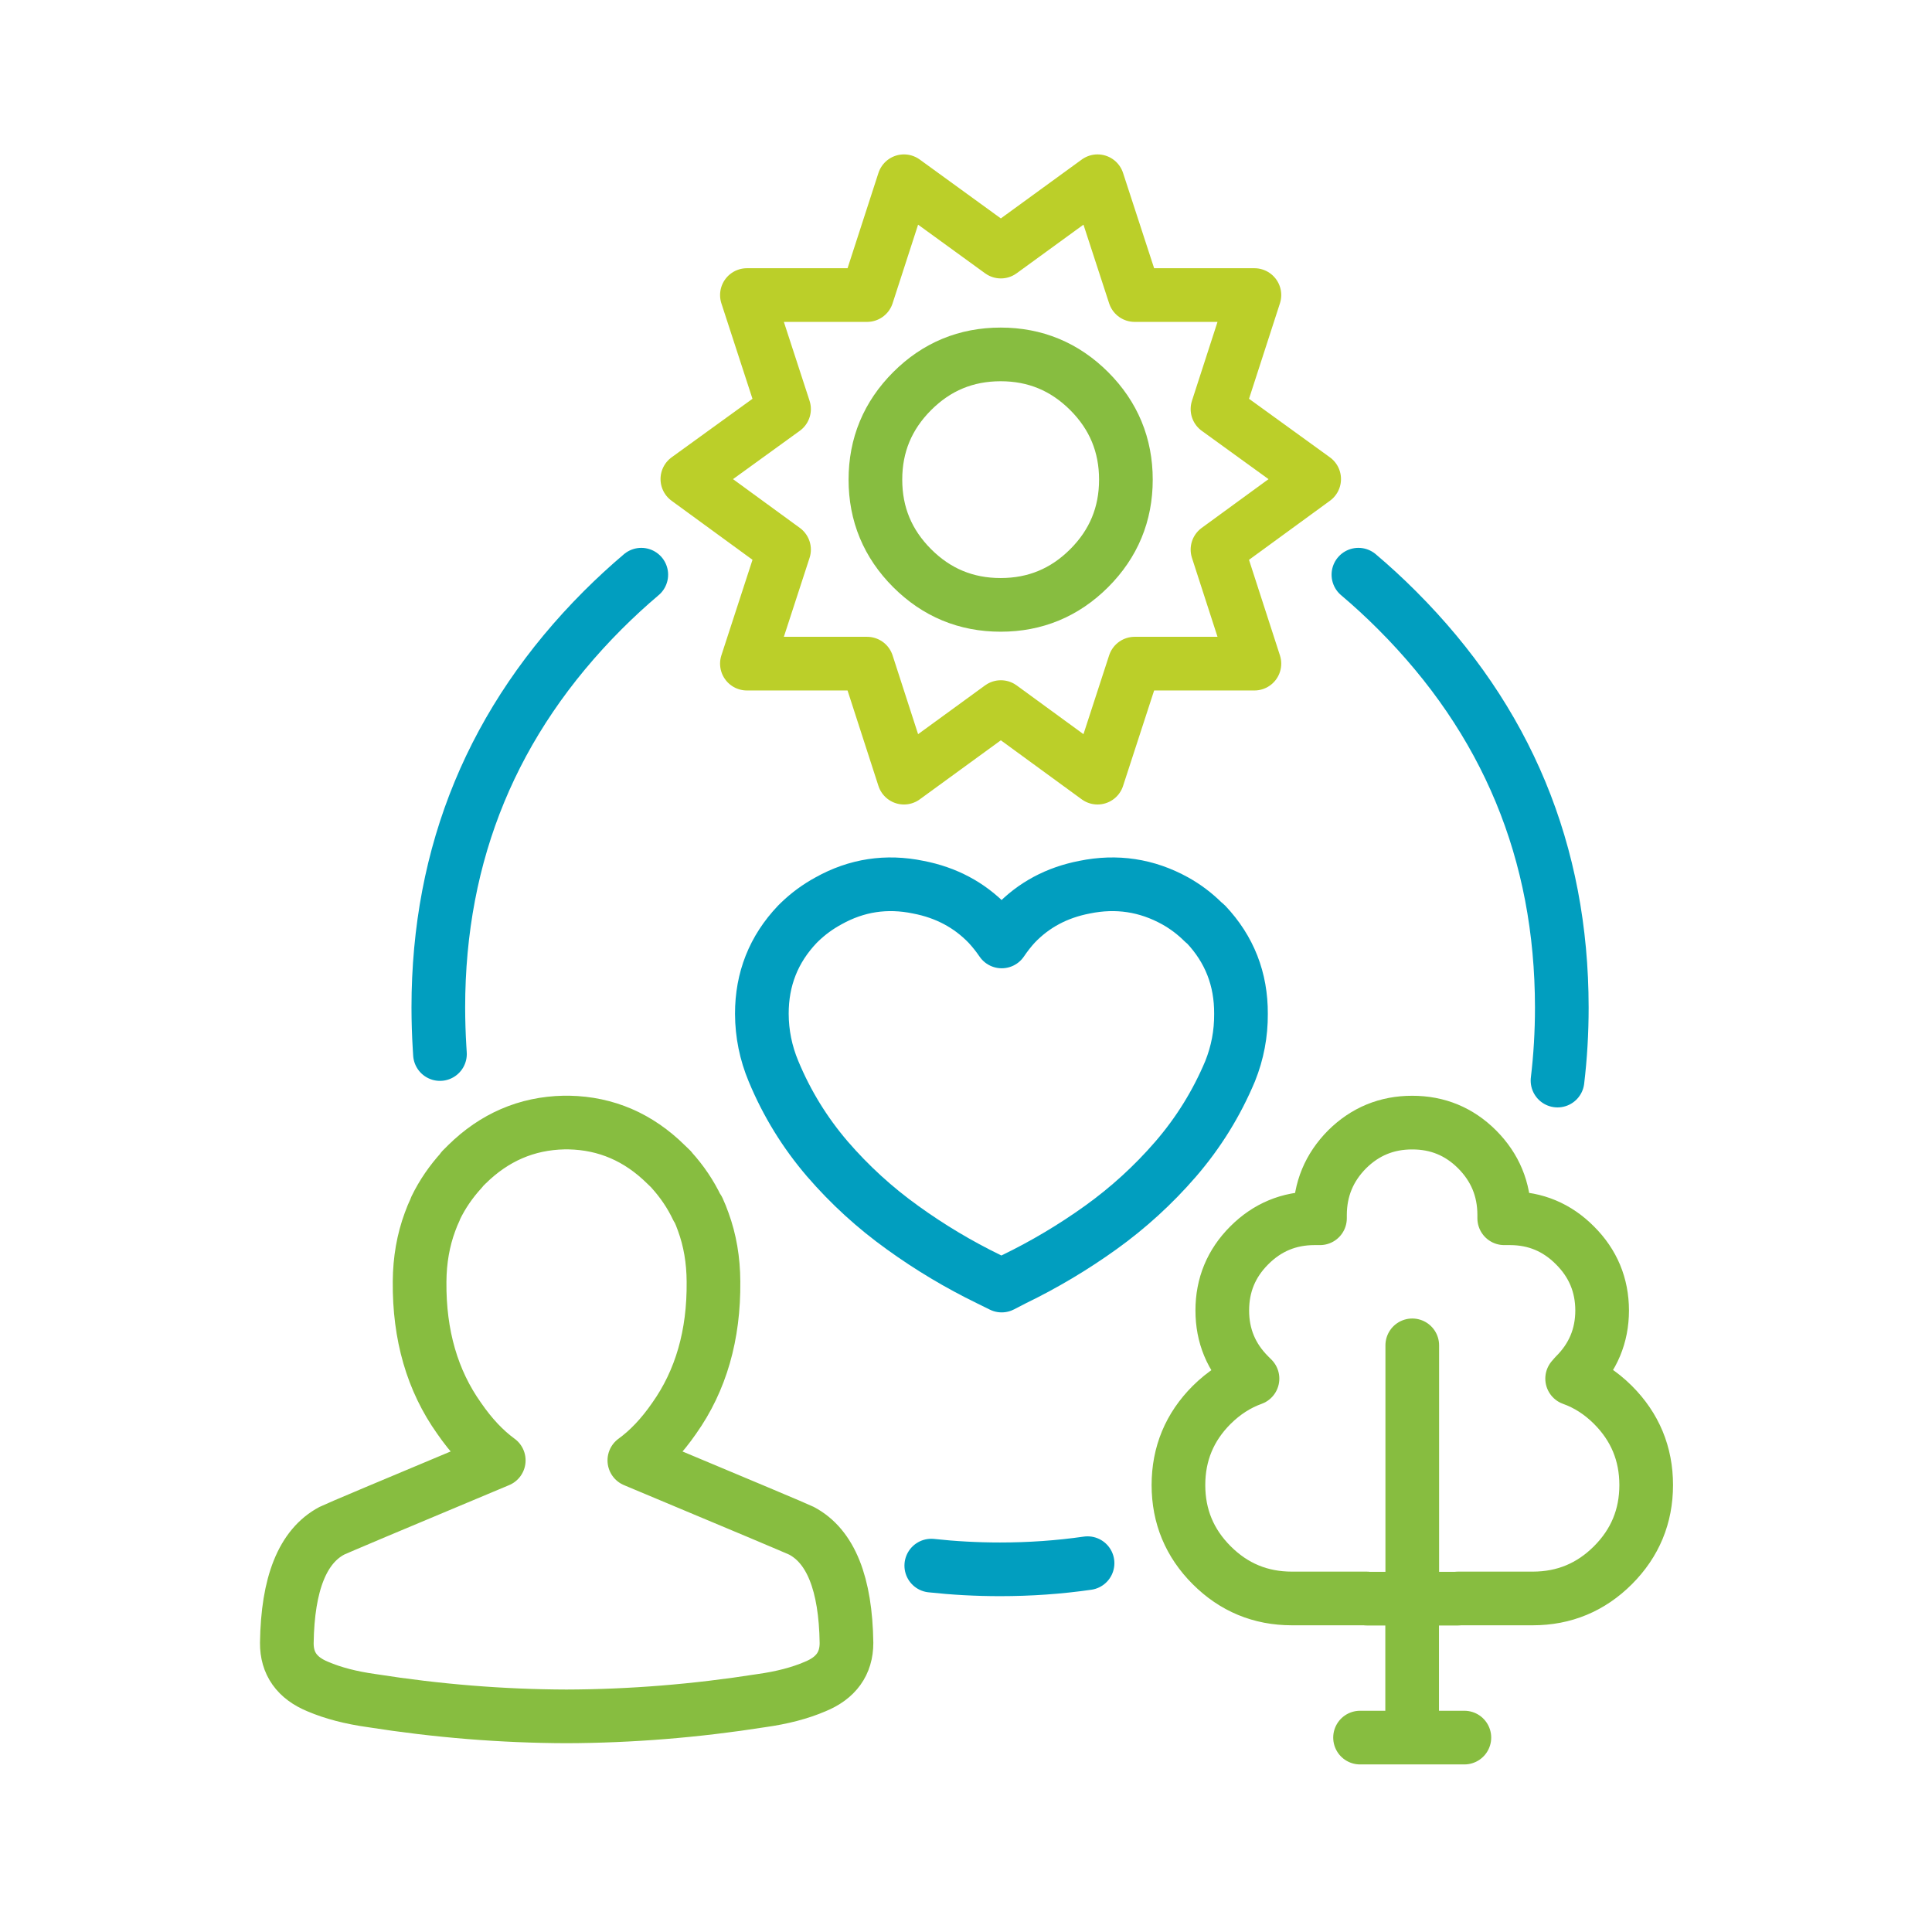 <?xml version="1.0" encoding="utf-8"?>
<!-- Generator: Adobe Illustrator 16.0.0, SVG Export Plug-In . SVG Version: 6.00 Build 0)  -->
<!DOCTYPE svg PUBLIC "-//W3C//DTD SVG 1.1//EN" "http://www.w3.org/Graphics/SVG/1.1/DTD/svg11.dtd">
<svg version="1.1" xmlns="http://www.w3.org/2000/svg" xmlns:xlink="http://www.w3.org/1999/xlink" x="0px" y="0px" width="72px"
	 height="72px" viewBox="0 0 72 72" enable-background="new 0 0 72 72" xml:space="preserve">
<g id="Layer_1" display="none">
	<g display="inline">
		
			<path fill-rule="evenodd" clip-rule="evenodd" fill="none" stroke="#87BD40" stroke-width="2" stroke-linecap="round" stroke-linejoin="round" stroke-miterlimit="3" d="
			M49.778,22.083c-1.758-8.398-7.11-12.153-16.056-11.263c-9.695,0.965-16.144,0.152-19.35-2.44
			c-1.24,6.642,0.959,12.639,6.603,17.991c0.984,0.942,2.063,1.808,3.239,2.594c4.568,3.067,9.242,4.532,14.021,4.397
			c4.626-0.133,8.497-2.166,11.612-6.098"/>
		
			<path fill-rule="evenodd" clip-rule="evenodd" fill="none" stroke="#019EBF" stroke-width="2" stroke-linecap="round" stroke-linejoin="round" stroke-miterlimit="3" d="
			M7.367,53.86c3.812-7.212,8.694-11.271,14.649-12.172l21.842-3.301c1.687-0.091,2.58,0.643,2.681,2.199
			c0.094,1.555-1.343,2.884-4.313,3.983l-7.766,2.843c7.666,1.344,13.187,0.938,16.568-1.219c8.991-5.791,13.771-6.528,14.339-2.213
			c-5.052,4.362-10.331,8.109-15.839,11.238c-3.938,2.225-8.661,3.171-14.168,2.836l-6.555-0.458
			c-2.569-0.238-4.761,0.475-6.579,2.136l-4.685,4.242"/>
		<g>
			
				<path fill-rule="evenodd" clip-rule="evenodd" fill="none" stroke="#BBCF29" stroke-width="2" stroke-linecap="round" stroke-linejoin="round" stroke-miterlimit="3" d="
				M55.067,36.329c-1.461-3.742-3.199-6.763-5.22-9.065c-0.124-0.146-0.251-0.288-0.382-0.427c-2.723-2.917-5.932-4.576-9.631-4.979
				c-1.482-0.161-2.844-0.352-4.086-0.574c-0.075-0.013-0.15-0.027-0.225-0.039l-0.365-0.071c-1.79-0.384-3.204-1.055-4.24-2.012"/>
		</g>
	</g>
</g>
<g id="Layer_2" display="none">
	
		<path display="inline" fill-rule="evenodd" clip-rule="evenodd" fill="none" stroke="#019EBF" stroke-width="2" stroke-linecap="round" stroke-linejoin="round" stroke-miterlimit="3" d="
		M9.199,53.919v5.38c-0.002,1.179,0.421,2.184,1.267,3.019l0.009,0.011c0.625,0.618,1.348,0.999,2.169,1.145h0.008
		c0.236,0.046,0.48,0.076,0.73,0.091c0.022,0,0.043,0,0.062,0h2.066c0.026,0,0.053,0,0.081,0h37.113
		c1.087-0.002,2.137-0.384,3.143-1.144l0.01-0.011c0.996-0.772,1.659-1.703,1.988-2.797v-0.011l6.856-23.374
		c0.36-1.239,0.226-2.297-0.404-3.171l-0.011-0.009c-0.605-0.902-1.518-1.368-2.736-1.399H45.838l-3.031-4.265
		c-0.104-0.142-0.236-0.253-0.396-0.334c-0.154-0.082-0.321-0.122-0.494-0.122H28.784c-1.108-0.023-2.163,0.355-3.16,1.135
		l-0.011,0.009c-0.998,0.772-1.653,1.697-1.965,2.776L15.38,59.024 M41.772,22.642h6.435c1.179-0.002,2.186,0.414,3.02,1.246
		l0.01,0.01c0.811,0.825,1.222,1.821,1.236,2.988v0.223"/>
	
		<path display="inline" fill-rule="evenodd" clip-rule="evenodd" fill="none" stroke="#019EBF" stroke-width="2" stroke-linecap="round" stroke-linejoin="round" stroke-miterlimit="3" d="
		M13.404,49.664H6.899V18.093v-0.01h0.01l9.677-9.676h20.802V22.55 M16.585,8.406v9.687l-9.677-0.01l-0.01,0.01"/>
	
		<path display="inline" fill-rule="evenodd" clip-rule="evenodd" fill="none" stroke="#BBCF29" stroke-width="2" stroke-linecap="round" stroke-linejoin="round" stroke-miterlimit="3" d="
		M20.071,26.928h-6.829 M17.487,35.743h-4.184 M13.303,31.334h5.48 M33.242,18.083H21.449 M13.181,22.511h20.062 M13.303,40.14H16.2
		"/>
	
		<path display="inline" fill-rule="evenodd" clip-rule="evenodd" fill="none" stroke="#87BD40" stroke-width="2" stroke-linecap="round" stroke-linejoin="round" stroke-miterlimit="3" d="
		M45.684,51.619c-2.932-1.326-5.188-3.664-6.767-7.011l5.603-2.604l-13.545-6.009v0.009L26.828,50.21l5.311-2.462
		c2.442,3.785,5.379,6.123,8.815,7.021c0.26,0.066,0.524,0.123,0.79,0.172c0.213,0.044,0.427,0.08,0.646,0.111
		c3.2,0.458,6.802-0.253,10.813-2.138"/>
</g>
<g id="Layer_3" display="none">
	
		<path display="inline" fill-rule="evenodd" clip-rule="evenodd" fill="none" stroke="#BBCF29" stroke-width="2" stroke-linecap="round" stroke-linejoin="round" stroke-miterlimit="3" d="
		M47.934,55.264c-0.046-0.021-0.093-0.038-0.138-0.057c-2.88-1.102-5.665-1.161-8.367-0.186c-1.083,0.39-2.094,0.718-3.029,0.987
		c-0.058,0.014-0.114,0.031-0.17,0.049l-0.283,0.078c-1.371,0.341-2.579,0.356-3.621,0.044"/>
	
		<path display="inline" fill-rule="evenodd" clip-rule="evenodd" fill="none" stroke="#BBCF29" stroke-width="2" stroke-linecap="round" stroke-linejoin="round" stroke-miterlimit="3" d="
		M54.896,59.881c-2.374-2.186-4.696-3.723-6.963-4.617"/>
	<g display="inline">
		
			<path fill-rule="evenodd" clip-rule="evenodd" fill="none" stroke="#87BD40" stroke-width="2" stroke-linecap="round" stroke-linejoin="round" stroke-miterlimit="3" d="
			M28.544,46.372c-0.793-0.52-1.548-1.134-2.26-1.847c-0.146-0.146-0.285-0.292-0.421-0.439c-2.346-2.534-3.521-5.557-3.522-9.069
			c0.001-3.514,1.176-6.542,3.522-9.079C26,25.79,26.139,25.645,26.285,25.5c0.552-0.55,1.126-1.045,1.725-1.482
			c2.219-1.611,4.765-2.429,7.645-2.453h0.139h0.139c2.884,0.024,5.436,0.842,7.659,2.453c0.596,0.438,1.168,0.932,1.718,1.482
			c0.141,0.145,0.282,0.29,0.412,0.437c2.343,2.538,3.513,5.565,3.513,9.079c0,3.513-1.17,6.535-3.513,9.069
			c-0.13,0.147-0.271,0.294-0.412,0.439c-0.203,0.199-0.405,0.394-0.615,0.582"/>
		
			<path fill-rule="evenodd" clip-rule="evenodd" fill="none" stroke="#87BD40" stroke-width="2" stroke-linecap="round" stroke-linejoin="round" stroke-miterlimit="3" d="
			M45.721,25.938c-0.13,0.151-0.271,0.299-0.412,0.446c-1.078,1.07-2.24,1.92-3.499,2.552c-1.815,0.917-3.823,1.379-6.017,1.384
			v4.697h13.44"/>
		
			<path fill-rule="evenodd" clip-rule="evenodd" fill="none" stroke="#87BD40" stroke-width="2" stroke-linecap="round" stroke-linejoin="round" stroke-miterlimit="3" d="
			M35.793,30.319c-2.196-0.005-4.202-0.467-6.018-1.384c-1.254-0.632-2.417-1.481-3.49-2.552c-0.146-0.147-0.285-0.295-0.421-0.446"
			/>
		
			<path fill-rule="evenodd" clip-rule="evenodd" fill="none" stroke="#87BD40" stroke-width="2" stroke-linecap="round" stroke-linejoin="round" stroke-miterlimit="3" d="
			M35.793,44.007v-4.295c-2.196-0.002-4.202,0.454-6.018,1.362c-1.254,0.64-2.417,1.501-3.49,2.574
			c-0.146,0.143-0.285,0.29-0.421,0.438"/>
		
			<path fill-rule="evenodd" clip-rule="evenodd" fill="none" stroke="#87BD40" stroke-width="2" stroke-linecap="round" stroke-linejoin="round" stroke-miterlimit="3" d="
			M35.793,35.017v4.695c2.193-0.002,4.201,0.454,6.017,1.362c1.259,0.64,2.421,1.5,3.499,2.574c0.141,0.143,0.282,0.29,0.412,0.438"
			/>
		
			<line fill-rule="evenodd" clip-rule="evenodd" fill="none" stroke="#87BD40" stroke-width="2" stroke-linecap="round" stroke-linejoin="round" stroke-miterlimit="3" x1="35.793" y1="30.319" x2="35.793" y2="21.565"/>
		
			<line fill-rule="evenodd" clip-rule="evenodd" fill="none" stroke="#87BD40" stroke-width="2" stroke-linecap="round" stroke-linejoin="round" stroke-miterlimit="3" x1="22.342" y1="35.017" x2="35.793" y2="35.017"/>
	</g>
	
		<path display="inline" fill-rule="evenodd" clip-rule="evenodd" fill="none" stroke="#019EBF" stroke-width="2" stroke-linecap="round" stroke-linejoin="round" stroke-miterlimit="3" d="
		M50.979,51.686c5.993-7.991,9.285-17.094,9.877-27.318c0.068-1.126,0.1-2.266,0.097-3.418c0-0.803-0.015-1.599-0.047-2.39
		c-0.626-0.085-1.249-0.182-1.873-0.291c-8.619-1.493-16.371-5.091-23.248-10.796c-6.872,5.697-14.611,9.296-23.218,10.796
		c-0.63,0.106-1.267,0.204-1.904,0.291c-0.034,0.791-0.053,1.586-0.054,2.39c0,1.139,0.035,2.265,0.103,3.377
		c0.567,9.864,3.646,18.686,9.232,26.469"/>
	
		<path display="inline" fill-rule="evenodd" clip-rule="evenodd" fill="none" stroke="#87BD40" stroke-width="2" stroke-linecap="round" stroke-linejoin="round" stroke-miterlimit="3" d="
		M46.216,51.571c-4.035-5.014-8.964-5.724-14.772-2.125c-6.395,3.963-11.144,5.588-14.245,4.879
		c1.396,5.024,4.959,8.435,10.69,10.229c1.001,0.321,2.044,0.556,3.126,0.704c4.206,0.573,7.942,0,11.208-1.716
		c3.164-1.666,5.067-4.421,5.71-8.278"/>
</g>
<g id="Layer_4">
	<g>
		
			<polygon fill-rule="evenodd" clip-rule="evenodd" fill="none" stroke="#BBCF29" stroke-width="2" stroke-linecap="round" stroke-linejoin="round" stroke-miterlimit="3" points="
			40.902,6.754 37.299,9.376 33.688,6.754 32.313,10.996 27.835,10.996 29.219,15.245 25.616,17.853 29.219,20.482 27.835,24.732 
			32.313,24.732 33.688,28.981 37.299,26.351 40.902,28.981 42.285,24.732 46.748,24.732 45.372,20.482 48.975,17.853 
			45.372,15.245 46.748,10.996 42.285,10.996 		"/>
		
			<path fill-rule="evenodd" clip-rule="evenodd" fill="none" stroke="#019EBF" stroke-width="2" stroke-linecap="round" stroke-linejoin="round" stroke-miterlimit="3" d="
			M16.396,39.281c-0.005-0.081-0.01-0.162-0.015-0.243c-0.03-0.49-0.045-0.987-0.046-1.49c0.001-5.779,2.043-10.715,6.127-14.808
			c0.469-0.468,0.947-0.909,1.437-1.323 M50.624,21.417c0.49,0.414,0.97,0.855,1.437,1.323c4.094,4.093,6.141,9.029,6.143,14.808
			c0,0.93-0.054,1.836-0.16,2.722 M45.843,39.92c-0.503,1.199-1.18,2.292-2.029,3.276c-0.831,0.961-1.764,1.813-2.797,2.554
			c-1.023,0.734-2.1,1.375-3.23,1.923c-0.153,0.079-0.305,0.157-0.457,0.236c-0.159-0.079-0.319-0.157-0.479-0.236
			c-1.126-0.548-2.198-1.188-3.215-1.923c-1.034-0.741-1.967-1.593-2.797-2.554c-0.845-0.984-1.517-2.077-2.014-3.276
			c-0.286-0.686-0.43-1.397-0.433-2.136c-0.002-1.295,0.438-2.408,1.322-3.338c0.028-0.028,0.056-0.056,0.084-0.083
			c0.323-0.313,0.683-0.576,1.079-0.791c1.046-0.584,2.161-0.754,3.345-0.509c1.037,0.199,1.903,0.661,2.6,1.383
			c0.181,0.195,0.351,0.408,0.509,0.639c0.156-0.231,0.323-0.444,0.502-0.639c0.69-0.723,1.552-1.184,2.584-1.383
			c1.193-0.245,2.319-0.075,3.376,0.509c0.386,0.215,0.735,0.479,1.049,0.791c0.032,0.027,0.065,0.055,0.099,0.083
			c0.878,0.93,1.314,2.043,1.307,3.338C46.253,38.522,46.118,39.234,45.843,39.92z M40.53,58.255
			c-1.056,0.152-2.143,0.229-3.262,0.229c-0.873,0-1.727-0.047-2.562-0.138"/>
		
			<path fill-rule="evenodd" clip-rule="evenodd" fill="none" stroke="#87BD40" stroke-width="2" stroke-linecap="round" stroke-linejoin="round" stroke-miterlimit="3" d="
			M37.292,13.208c-1.288,0-2.387,0.456-3.299,1.368c-0.912,0.913-1.369,2.012-1.369,3.299s0.457,2.387,1.369,3.299
			s2.012,1.368,3.299,1.368c1.286,0,2.386-0.456,3.299-1.368c0.912-0.912,1.368-2.012,1.368-3.299s-0.456-2.387-1.368-3.299
			C39.678,13.664,38.578,13.208,37.292,13.208z M16.221,45.066c0.005-0.016,0.01-0.031,0.015-0.046
			c0.248-0.512,0.572-0.985,0.973-1.422l0.007-0.022c0.06-0.063,0.121-0.124,0.183-0.183c1.025-1.01,2.231-1.529,3.618-1.559
			c0.03,0,0.061,0,0.091,0c0.033,0,0.066,0,0.099,0c1.384,0.029,2.588,0.549,3.611,1.559c0.064,0.059,0.127,0.12,0.19,0.183
			l0.015,0.022c0.396,0.437,0.715,0.91,0.958,1.422c0.013,0.015,0.026,0.03,0.038,0.046c0.07,0.153,0.134,0.311,0.19,0.471
			c0.249,0.68,0.376,1.42,0.38,2.22v0.008c0.02,1.988-0.469,3.687-1.467,5.093c-0.455,0.657-0.949,1.18-1.482,1.566
			c4.028,1.685,6.103,2.559,6.226,2.622c1.089,0.575,1.649,1.969,1.68,4.181c0,0.766-0.39,1.309-1.171,1.627
			c-0.561,0.241-1.229,0.416-2.006,0.524c-2.443,0.384-4.863,0.579-7.259,0.586c-2.394-0.007-4.811-0.202-7.252-0.586
			c-0.779-0.108-1.451-0.283-2.014-0.524c-0.776-0.318-1.161-0.861-1.155-1.627c0.031-2.212,0.59-3.605,1.68-4.181
			c0.12-0.063,2.192-0.938,6.218-2.622c-0.531-0.387-1.022-0.909-1.475-1.566c-1.001-1.406-1.493-3.104-1.475-5.093v-0.008
			c0.006-0.8,0.136-1.54,0.388-2.22C16.082,45.377,16.148,45.22,16.221,45.066z M52.631,50.137v9.44h1.703V59.57h2.789
			c1.166-0.001,2.162-0.414,2.987-1.239c0.825-0.826,1.238-1.821,1.239-2.987c-0.001-1.167-0.414-2.162-1.239-2.988
			c-0.455-0.453-0.962-0.78-1.521-0.979c0.036-0.04,0.071-0.081,0.106-0.122c0.673-0.668,1.01-1.474,1.012-2.417
			c-0.002-0.947-0.339-1.755-1.012-2.426c-0.667-0.672-1.473-1.009-2.417-1.011h-0.22c0-0.043,0-0.086,0-0.129
			c-0.002-0.951-0.339-1.765-1.012-2.44c-0.666-0.665-1.472-0.997-2.417-0.996c-0.945-0.001-1.754,0.331-2.425,0.996
			c-0.671,0.676-1.008,1.489-1.012,2.44c0,0.043,0,0.086,0,0.129h-0.212c-0.946,0.002-1.755,0.339-2.425,1.011
			c-0.67,0.671-1.004,1.479-1.004,2.426c0,0.943,0.334,1.749,1.004,2.417c0.04,0.041,0.08,0.082,0.122,0.122
			c-0.56,0.201-1.065,0.528-1.521,0.979c-0.826,0.826-1.238,1.821-1.239,2.988c0.001,1.166,0.413,2.161,1.239,2.987
			c0.825,0.825,1.82,1.238,2.987,1.239h2.79v0.007h1.694v5.178h1.946 M50.685,64.755h1.946"/>
	</g>
</g>
</svg>
